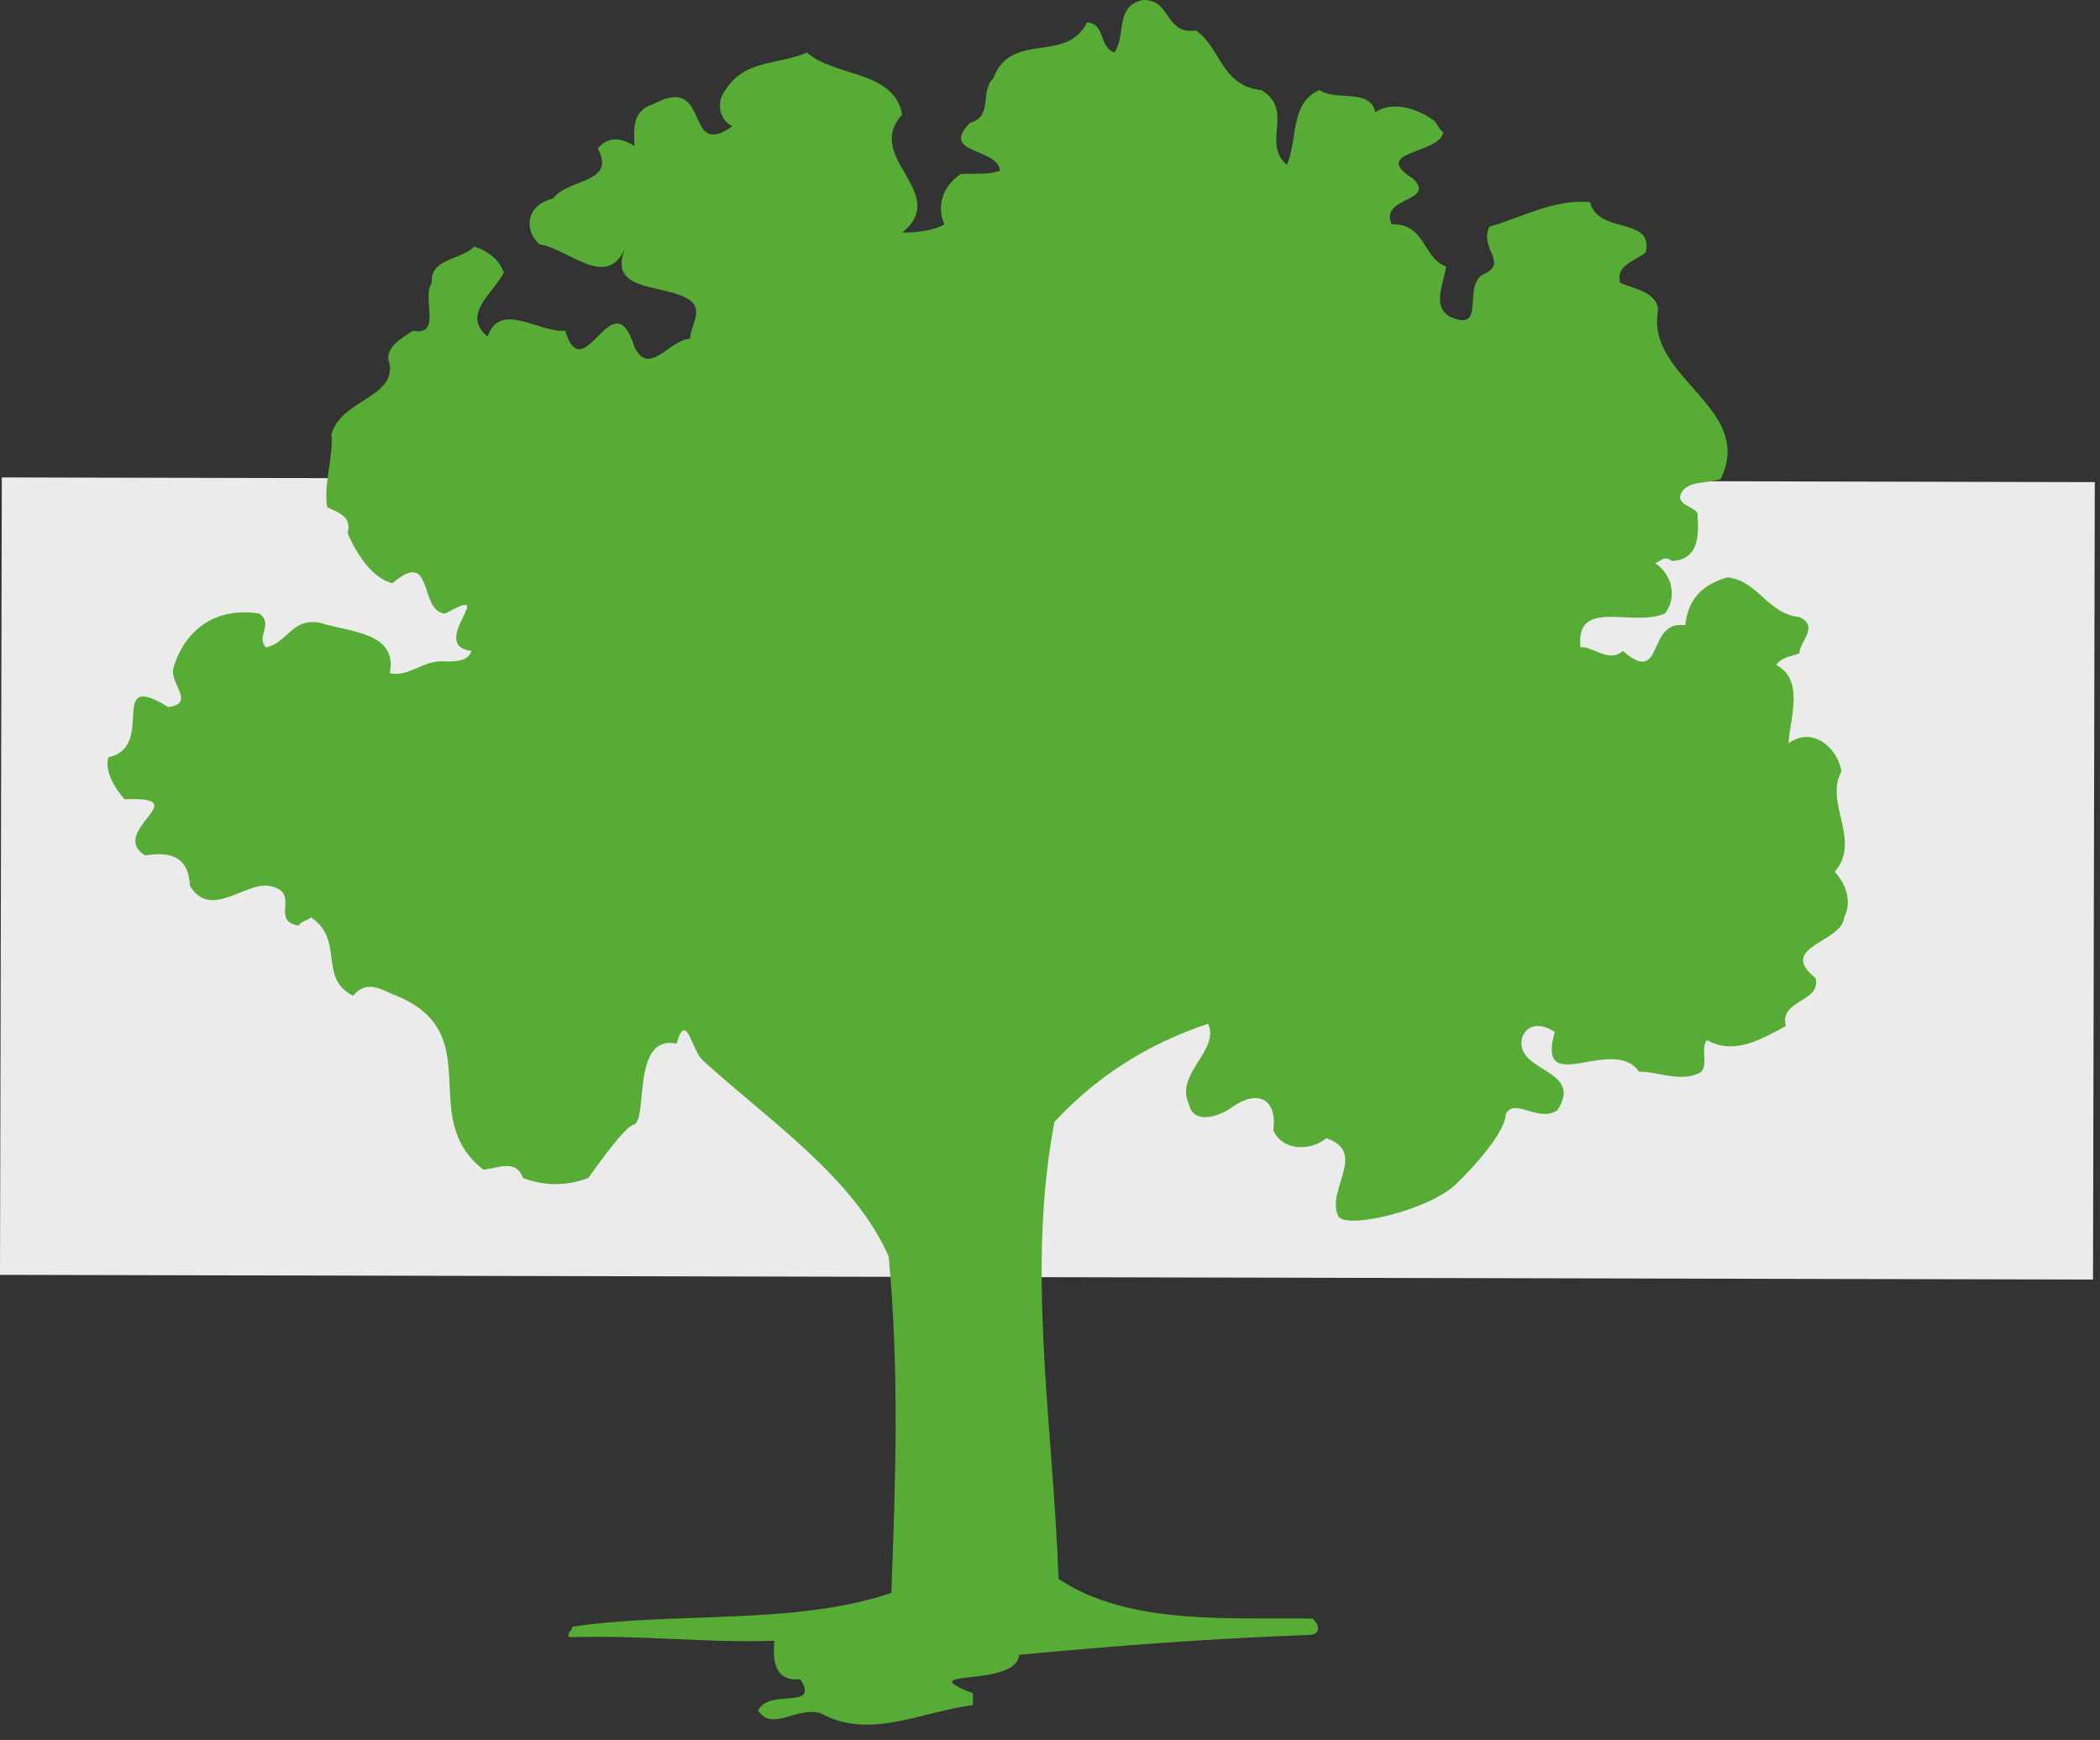 <svg xmlns="http://www.w3.org/2000/svg" viewBox="0 0 260 215.375" id="parks-logo">
  <rect x="0" y="0" width="260" height="215.375" fill="#333333" stroke="none"/>
  <g
    transform="matrix(1.25,0,0,-1.25,0,215.375)"
    id="g10">
    <g
    transform="scale(0.1,0.1)"
    id="g12">
    <path
    id="path138"
    style="fill:#fff;fill-opacity:0.9;fill-rule:nonzero;stroke:none"
    d="M 2073.08,455.898 0,460.551 1.781,1250.22 2074.85,1245.57 2073.08,455.898" />
    <path
    id="path140"
    style="fill:#57ac35;fill-opacity:1;fill-rule:nonzero;stroke:none"
    d="m 1184.46,1692.88 c 24.2,-16.18 25.55,-55.52 64.63,-59 33.67,-19.68 0,-53.27 25.56,-74.02 10.77,24.29 2.74,61.32 32.33,74.02 16.15,-11.57 49.82,2.3 55.21,-21.95 17.52,11.52 41.7,3.45 57.88,-8.16 4.06,-3.43 4.06,-8.02 9.46,-11.56 -2.71,-21.98 -74.11,-18.49 -29.66,-46.31 22.86,-23.11 -33.64,-17.32 -21.49,-45.11 33.6,1.19 30.92,-33.54 53.81,-41.65 -1.34,-15.01 -14.84,-39.39 4.02,-49.78 36.4,-16.16 12.12,28.93 32.33,41.66 26.95,11.57 -4.01,25.49 6.69,47.51 32.36,9.2 64.7,27.77 99.68,24.26 8.08,-32.41 63.31,-13.89 55.23,-49.73 -12.16,-9.3 -29.68,-12.74 -25.58,-30.1 13.42,-5.8 37.68,-9.26 37.68,-27.79 -12.1,-67.08 96.92,-96.08 61.93,-166.6 -13.47,-4.69 -32.3,-1.18 -39.08,-13.92 -5.37,-11.61 12.12,-12.81 16.17,-19.72 1.35,-19.64 2.7,-46.29 -25.54,-47.42 -6.76,5.79 -10.8,0 -16.2,-2.32 17.53,-11.59 21.52,-34.72 9.44,-49.76 -32.3,-13.91 -88.83,16.18 -83.52,-33.54 10.78,2.26 28.31,-16.23 41.79,-3.46 41.73,-35.94 22.91,31.19 61.96,25.39 2.68,24.34 14.77,39.42 41.67,47.5 31.01,-3.48 39.1,-35.89 71.38,-39.37 20.2,-9.22 0,-24.31 0,-35.82 -8.09,-3.52 -17.52,-3.52 -22.88,-11.61 28.31,-15.04 13.45,-53.21 12.14,-77.543 24.19,17.353 48.43,-4.629 52.46,-27.793 -17.46,-31.223 20.21,-68.258 -6.7,-99.481 10.73,-11.613 17.51,-28.976 9.37,-45.14 -2.67,-25.477 -67.27,-28.934 -28.23,-60.243 5.39,-24.297 -36.32,-20.761 -29.6,-47.39 -20.22,-10.461 -49.8,-30.11 -78.1,-13.899 -6.74,-8.101 1.33,-22.011 -5.39,-31.25 -18.87,-11.582 -41.77,0 -61.92,0 -25.61,37.071 -102.34,-27.75 -83.46,39.328 -12.16,8.153 -26.92,9.289 -32.34,-5.757 -8.08,-34.68 61.92,-30.114 35.01,-71.75 -18.85,-12.704 -41.75,12.699 -51.14,-3.5 0,-14.454 -21.9,-43.09 -49,-69.403 -27.1,-26.32 -108.56,-45.129 -116.64,-32.398 -13.46,25.48 29.6,63.648 -12.1,77.527 -17.51,-13.879 -44.43,-11.566 -52.53,8.102 4.04,30.101 -14.78,41.66 -41.75,21.941 -13.47,-9.223 -37.67,-16.18 -41.73,3.488 -14.78,30.129 30.95,53.243 18.9,79.903 -59.26,-19.723 -110.45,-52.09 -152.18,-97.231 -28.24,-147.031 -1.37,-299.722 4.05,-452.5 68.66,-46.261 169.63,-38.14 251.74,-39.351 5.41,-4.59 9.43,-15.02 -2.65,-16.192 -96.97,-3.476 -189.9,-10.449 -288.15,-19.668 -2.7,-33.551 -110.381,-12.75 -45.772,-38.191 l 0,-11.578 c -52.511,-6.949 -102.332,-34.711 -150.781,-8.082 -24.23,6.953 -47.129,-18.5 -61.929,2.332 9.417,23.148 61.929,0 41.73,31.211 -28.258,-2.293 -26.93,23.168 -25.594,38.207 -70.019,-2.297 -129.219,5.769 -203.273,3.511 -2.738,4.559 4.008,6.891 2.676,10.36 99.632,15.082 222.16,1.18 316.398,33.558 4.055,109.961 8.063,218.692 -2.699,333.321 -35.039,78.633 -118.481,134.222 -184.449,194.34 -10.809,10.461 -16.161,49.82 -25.59,16.23 -44.41,9.313 -28.313,-72.891 -41.719,-79.848 -9.441,-2.312 -32.328,-34.73 -45.781,-53.222 -21.574,-8.071 -43.102,-8.071 -64.629,0 -6.699,18.492 -22.863,10.429 -39.055,8.121 -16.824,13.012 -24.906,27.91 -28.988,43.539 -12.262,46.871 11.453,100.25 -57.215,128.863 -13.402,4.668 -28.262,17.328 -43.031,0 -35,17.328 -8.102,55.571 -41.758,77.571 -4.047,-3.504 -9.426,-3.504 -12.106,-8.118 -29.66,4.614 4.024,33.578 -29.66,39.36 -24.187,3.457 -57.871,-33.535 -78.07,0 -1.316,26.64 -16.148,34.711 -44.437,30.078 -37.68,24.281 52.539,59.012 -20.172,55.578 -9.45,10.363 -20.192,27.723 -16.168,41.641 48.488,10.382 -2.668,87.928 59.257,49.768 28.274,3.42 0,24.29 5.372,39.31 10.761,35.88 40.371,60.23 84.82,53.25 14.82,-10.4 -4.008,-23.13 6.726,-33.54 21.543,4.57 25.614,30.06 53.875,24.25 29.598,-9.26 76.727,-9.26 68.692,-49.69 18.797,-4.66 33.629,13.84 55.164,11.52 9.445,0 22.91,0 25.57,10.46 -44.406,5.72 29.664,68.22 -25.57,37 -26.906,1.12 -10.758,65.95 -52.481,30.04 -20.21,4.67 -36.386,30.15 -44.464,49.82 4.058,16.19 -8.094,19.64 -20.204,25.46 -4.027,22.01 6.731,53.2 4.075,71.78 9.386,34.67 61.91,35.84 57.91,69.38 -6.742,16.2 10.758,25.48 22.848,33.59 29.617,-5.8 8.089,33.55 18.871,47.46 -2.711,24.29 30.925,23.17 41.738,35.85 14.769,-4.62 24.199,-12.68 29.598,-25.47 -9.399,-19.64 -43.067,-41.66 -16.125,-63.64 12.125,35.89 51.136,3.5 76.726,5.8 18.852,-60.14 47.102,53.21 68.672,-16.19 14.789,-30.13 35,8.08 55.16,8.08 0,12.74 13.477,27.78 0,38.2 -25.543,17.37 -82.152,6.94 -64.601,50.92 -18.872,-40.53 -55.176,0 -84.821,4.62 -16.148,15.03 -12.129,39.29 13.473,45.17 16.172,20.81 63.309,15.01 44.387,49.68 10.793,12.79 24.285,10.43 36.402,2.36 0,13.87 -4.031,34.68 18.84,41.65 57.879,31.23 29.605,-56.69 78.078,-22.01 -13.449,6.97 -16.16,24.33 -6.758,35.9 18.918,30.07 49.84,24.33 80.832,37.07 26.918,-24.31 86.117,-17.37 94.207,-61.37 -38.988,-42.83 48.469,-77.55 0,-116.91 10.821,0 29.629,1.19 41.75,8.12 -8.082,18.55 -1.359,38.23 16.141,49.73 12.14,1.18 26.93,-1.15 39.066,3.49 -2.66,23.15 -60.59,16.22 -29.629,47.51 22.871,5.74 9.442,31.16 22.871,43.9 17.524,47.46 72.754,13.92 92.924,55.58 18.85,-2.32 10.76,-23.16 26.91,-30.05 12.18,16.17 0,46.23 28.3,52.03 28.23,1.18 21.52,-34.77 52.51,-30.1" />
</g></g>
</svg>